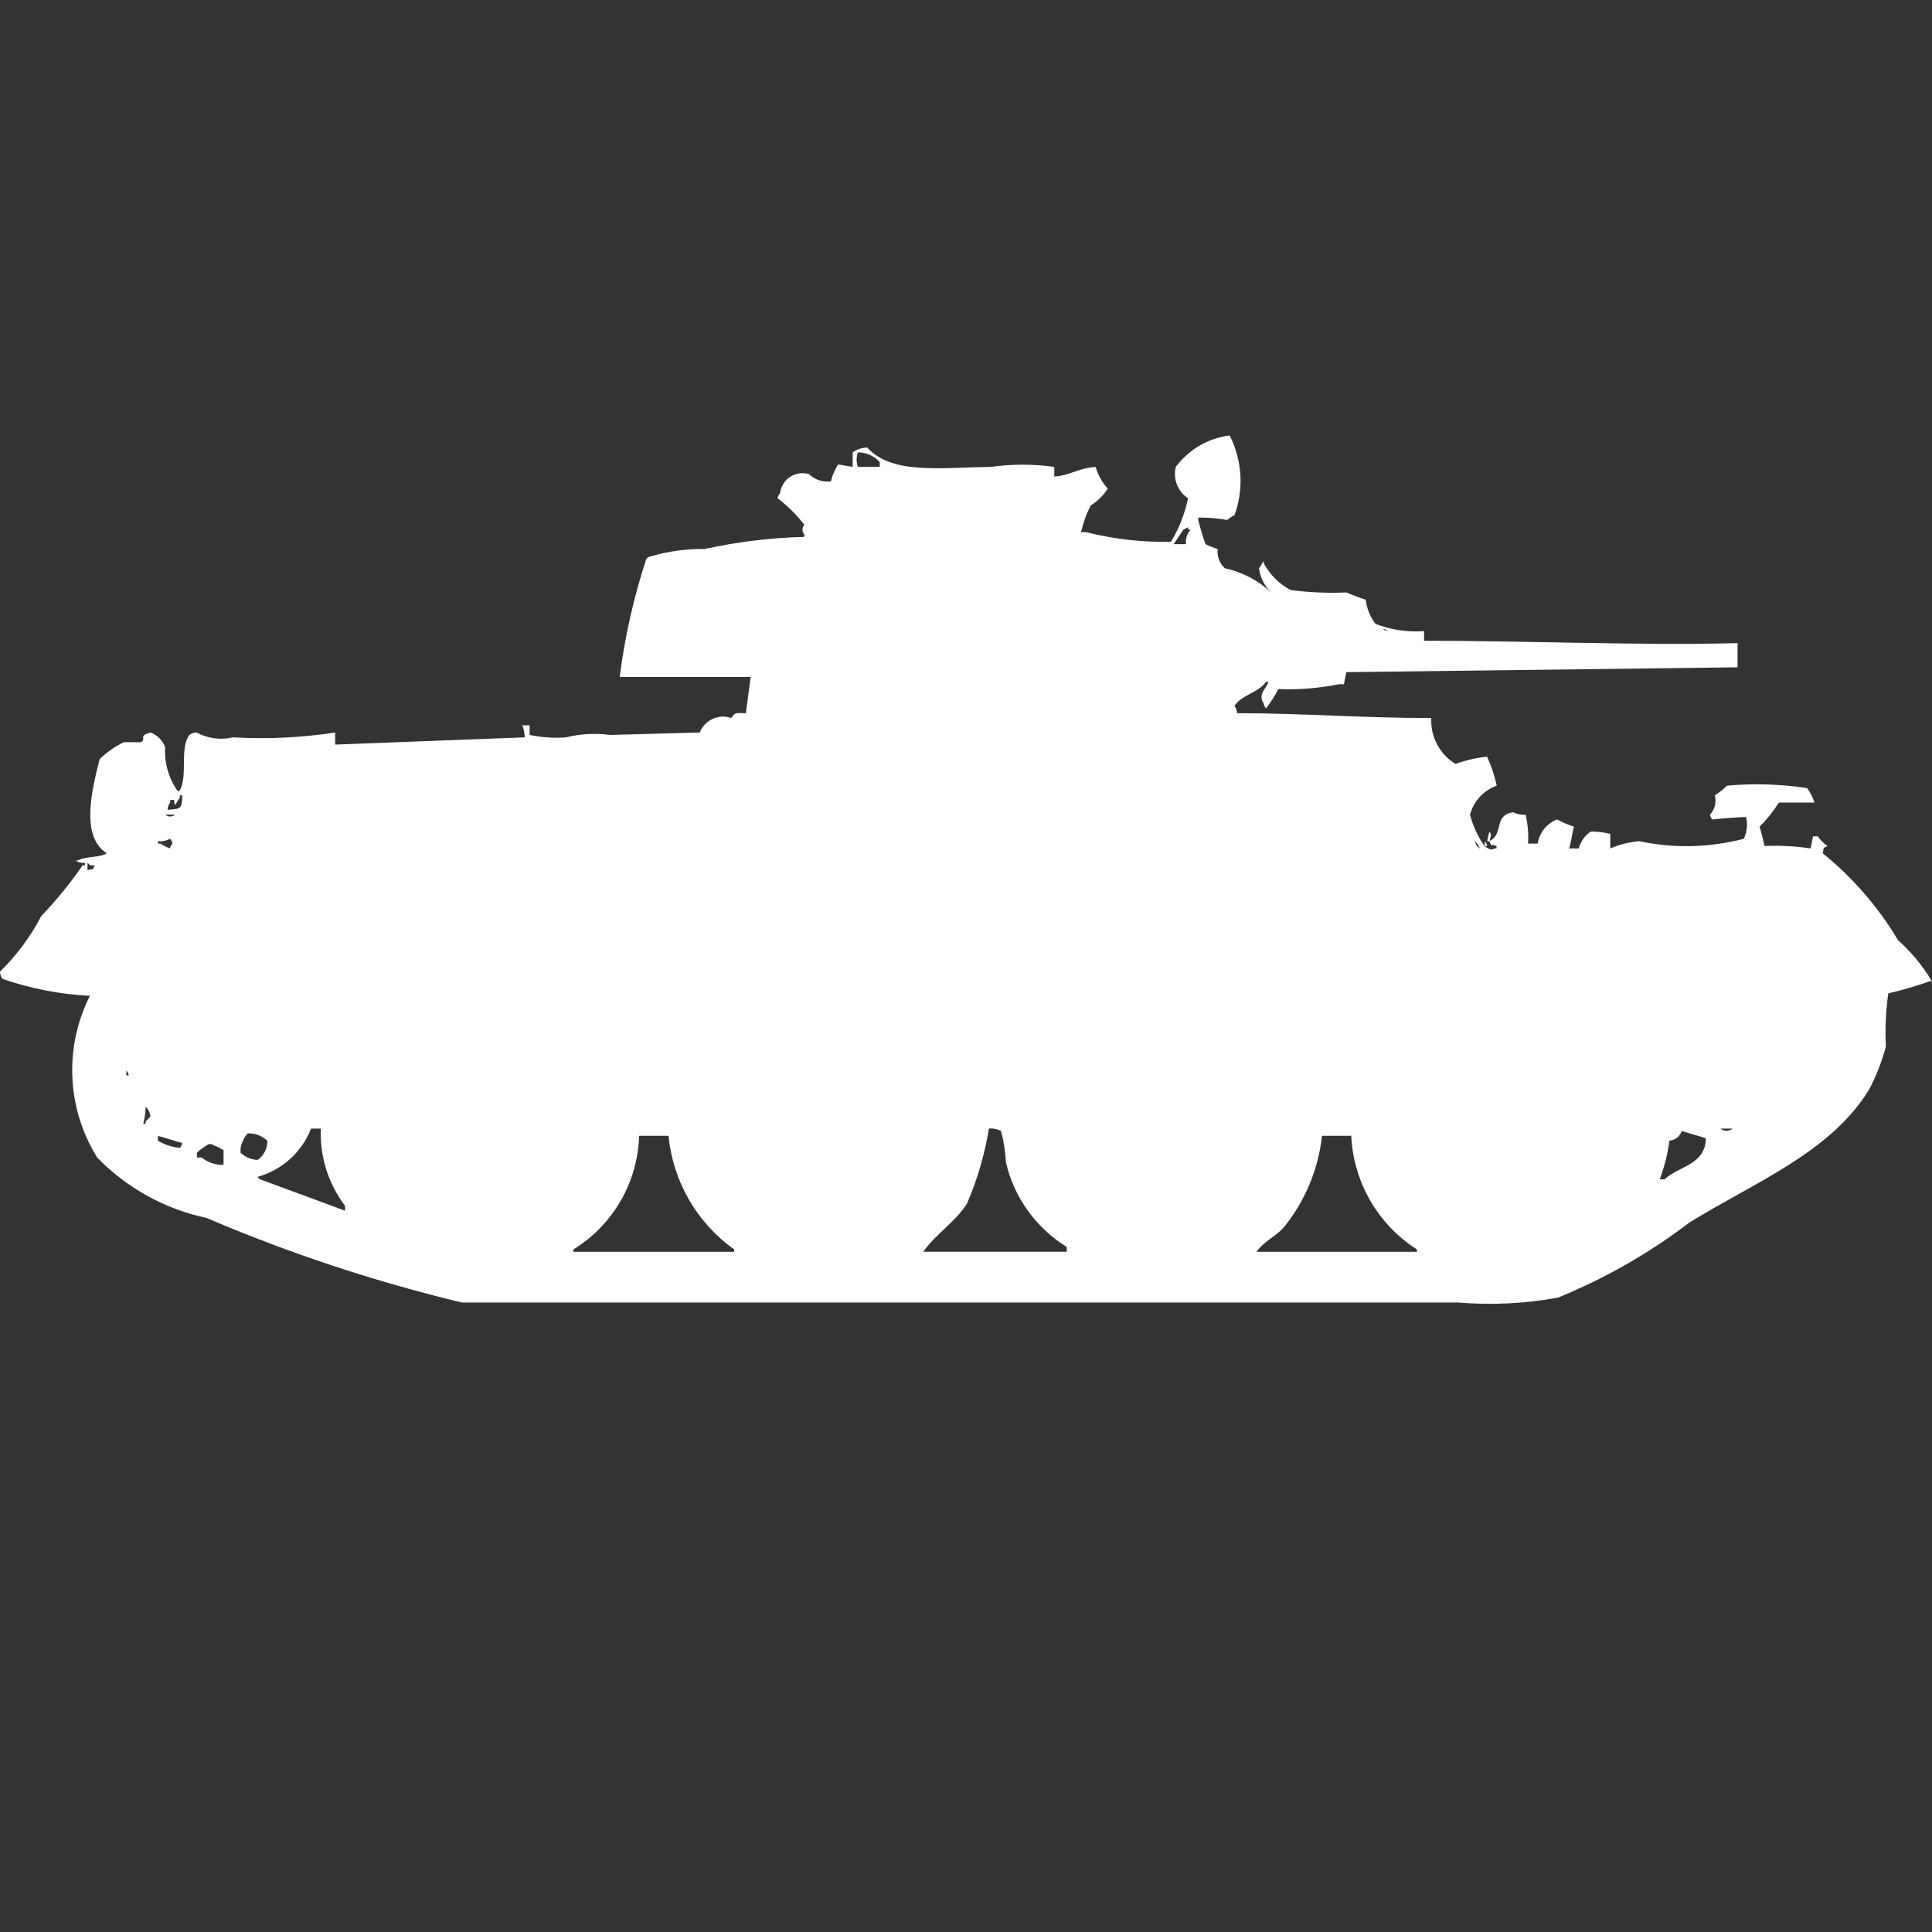 <?xml version="1.0" encoding="utf-8"?>
<!-- Generator: Adobe Illustrator 16.0.0, SVG Export Plug-In . SVG Version: 6.00 Build 0)  -->
<!DOCTYPE svg PUBLIC "-//W3C//DTD SVG 1.1//EN" "http://www.w3.org/Graphics/SVG/1.1/DTD/svg11.dtd">
<svg version="1.1" id="Layer_1" xmlns="http://www.w3.org/2000/svg" xmlns:xlink="http://www.w3.org/1999/xlink" x="0px" y="0px"
	 width="40px" height="40px" viewBox="0 0 40 40" enable-background="new 0 0 40 40" xml:space="preserve">
<rect x="0" y="0" width="40" height="40" fill="#333333" stroke="none"/>
<path id="Color_Fill_1" fill="#FFFFFF" d="M29.484,13.066v0.2c2.168,0,4.383,0.1,6.49,0.05v0.5l-8.1,0.1l-0.05,0.25h-0.101
	c-0.414,0.083-0.836,0.117-1.258,0.1c-0.07,0.141-0.155,0.275-0.252,0.4c-0.027-0.027-0.044-0.063-0.05-0.1
	c-0.123-0.193,0.04-0.288,0.101-0.45h-0.051c-0.158,0.225-0.52,0.279-0.654,0.5c0.033,0.043,0.051,0.096,0.051,0.15
	c1.354,0,2.588,0.1,4.024,0.1c-0.022,0.385,0.171,0.75,0.5,0.95c0.212-0.077,0.431-0.127,0.654-0.15
	c0.089,0.192,0.155,0.393,0.2,0.6c-0.271,0.097-0.479,0.321-0.553,0.6c0.061,0.232,0.162,0.453,0.299,0.65
	c0.074,0.056,0.154,0.1,0.201,0.05h0.049v-0.05c-0.133-0.059-0.09,0.045-0.15-0.1c0.314-0.151,0.074-0.54,0.5-0.6
	c0.077,0.042,0.165,0.059,0.252,0.05c0.047,0.196,0.063,0.398,0.051,0.6h0.199c0.035-0.226,0.188-0.416,0.4-0.5
	c0.113,0.06,0.23,0.11,0.352,0.15c-0.033,0.1-0.064,0.347-0.1,0.45h0.199c0.037-0.145,0.127-0.27,0.252-0.35
	c0.136-0.001,0.27,0.016,0.4,0.05v0.3c0.191-0.082,0.394-0.132,0.6-0.15c0.716,0.152,1.456,0.135,2.164-0.05
	c0.066-0.14,0.084-0.299,0.05-0.45c-0.216,0-0.7,0.05-0.7,0.05c-0.027-0.027-0.045-0.062-0.05-0.1c0.101-0.107,0.139-0.259,0.1-0.4
	c0.093-0.056,0.177-0.123,0.252-0.2c0.554-0.049,1.11-0.032,1.66,0.05c0.066,0.091,0.117,0.192,0.151,0.3H36.83
	c-0.115,0.181-0.248,0.349-0.4,0.5c0.041,0.131,0.074,0.265,0.101,0.4c0.319-0.015,0.64,0.002,0.956,0.05l0.05-0.25h0.1
	c0.054,0.079,0.121,0.147,0.2,0.2c-0.128,0.073-0.057-0.011-0.1,0.15c0.622,0.503,1.15,1.112,1.56,1.8
	c0.276,0.245,0.513,0.532,0.7,0.851H39.95c-0.28,0.099-0.565,0.182-0.855,0.25c-0.052,0.363-0.069,0.732-0.05,1.1
	c-0.083,0.313-0.201,0.614-0.352,0.9c-0.813,1.315-2.409,1.929-3.724,2.75c-0.833,0.635-1.746,1.156-2.717,1.55
	c-0.681,0.124-1.374,0.157-2.063,0.1H9.56c-1.807-0.435-3.574-1.02-5.283-1.75c-0.862-0.184-1.649-0.618-2.264-1.25
	c-0.632-1.014-0.69-2.283-0.151-3.35c-0.617-0.03-1.228-0.148-1.812-0.351C0.018,20.223,0,20.17,0,20.116
	c0.344-0.336,0.633-0.724,0.855-1.15c0.312-0.327,0.598-0.678,0.855-1.05h0.05v-0.05c-0.07,0.005-0.14-0.013-0.2-0.05h0.05
	c0.15-0.093,0.456-0.053,0.6-0.15c-0.554-0.35-0.302-1.337-0.147-1.95c0.148-0.142,0.316-0.259,0.5-0.35h0.355
	c0.127-0.082-0.073-0.125,0.2-0.2c0.138,0.052,0.248,0.162,0.3,0.3c-0.019,0.32,0.07,0.637,0.252,0.9
	c0.049,0.013,0.019,0.039,0.05,0c0.175-0.3-0.007-0.865,0.2-1.15c0.044-0.032,0.097-0.05,0.151-0.05c0.231,0.125,0.5,0.16,0.755,0.1
	c0.706,0.041,1.414,0.007,2.113-0.1v0.25l3.925-0.15c-0.002-0.086-0.019-0.17-0.05-0.25h0.151v0.2
	c0.248,0.052,0.502,0.069,0.755,0.05c0.296-0.074,0.604-0.091,0.906-0.05l1.862-0.05c0.102-0.259,0.391-0.392,0.654-0.3
	c0.074-0.127,0.107-0.1,0.3-0.1l0.1-0.75H12.83c0.105-0.833,0.291-1.653,0.553-2.45c0.027-0.027,0.063-0.044,0.1-0.05
	c0.36-0.104,0.733-0.155,1.107-0.15c0.678-0.149,1.369-0.233,2.063-0.25v-0.05c-0.051-0.057-0.051-0.143,0-0.2
	c-0.16-0.207-0.346-0.392-0.553-0.55c0.005-0.038,0.022-0.073,0.05-0.1c0.027-0.257,0.257-0.444,0.514-0.417
	c0.029,0.003,0.058,0.009,0.086,0.017c0.12,0.117,0.287,0.172,0.453,0.15c0.029-0.125,0.08-0.243,0.151-0.35l0.3,0.05v-0.3
	c0.087-0.063,0.192-0.098,0.3-0.1c0.519,0.565,1.505,0.414,2.565,0.4c0.435-0.06,0.875-0.06,1.309,0v0.2
	c0.334-0.022,0.475-0.169,0.855-0.2c0.049,0.167,0.135,0.321,0.252,0.45c-0.09,0.141-0.211,0.261-0.353,0.35
	c-0.09,0.174-0.157,0.359-0.2,0.55h0.1c0.576,0.147,1.168,0.214,1.762,0.2c0.169-0.277,0.288-0.582,0.352-0.9
	c-0.214-0.141-0.314-0.402-0.252-0.65c0.268-0.36,0.67-0.595,1.115-0.65c0.26,0.512,0.297,1.11,0.1,1.65
	c-0.055,0.025-0.105,0.059-0.15,0.1c-0.198-0.036-0.398-0.052-0.6-0.05v0.05c0.041,0.169,0.092,0.336,0.15,0.5
	c0.08,0.041,0.165,0.075,0.252,0.1c-0.019,0.15,0.038,0.299,0.15,0.4c0.358,0.077,0.689,0.25,0.957,0.5
	c-0.138-0.134-0.227-0.31-0.252-0.5c0.033-0.039,0.065-0.112,0.1-0.15v0.05c0.127,0.233,0.319,0.424,0.553,0.55
	c0.384,0.05,0.771,0.067,1.157,0.05c0.131,0.057,0.265,0.107,0.399,0.15c0.023,0.181,0.092,0.354,0.201,0.5
	C28.797,13.041,29.141,13.092,29.484,13.066z M17.761,9.366c-0.034,0.097-0.034,0.203,0,0.3h0.453v-0.1
	C18.098,9.438,17.934,9.366,17.761,9.366z M24.555,11.266c-0.014-0.11,0.022-0.22,0.1-0.3H24.6v-0.05l-0.1,0.05l-0.2,0.3h0.252
	H24.555z M28.629,13.016c0.027,0.027,0.063,0.044,0.1,0.05C28.701,13.039,28.667,13.021,28.629,13.016z M3.472,16.766
	c0.272-0.019,0.3-0.021,0.3-0.3H3.723v0.05c-0.034,0.039-0.066,0.112-0.1,0.15c-0.044-0.071,0.04-0.124-0.1-0.1v0.05
	C3.49,16.659,3.473,16.712,3.472,16.766z M3.422,16.866c0.057,0.052,0.144,0.052,0.2,0H3.422z M30.843,17.216
	c0.048,0.1,0.019,0.059,0,0.2h-0.05C30.799,17.347,30.815,17.279,30.843,17.216z M3.522,17.366c-0.077,0.041-0.165,0.059-0.252,0.05
	v0.05h0.05c0.063,0.041,0.13,0.074,0.2,0.1c0.005-0.038,0.022-0.073,0.05-0.1C3.565,17.428,3.549,17.393,3.522,17.366z
	 M30.541,17.416c0.006,0.063,0.043,0.12,0.1,0.15C30.616,17.511,30.582,17.46,30.541,17.416z M30.741,17.416
	c0.026,0.027,0.044,0.062,0.05,0.1h-0.05V17.416z M1.811,18.016c0.163-0.041,0.077,0.024,0.151-0.1h-0.1
	c-0.012-0.021-0.029-0.038-0.05-0.05L1.811,18.016L1.811,18.016z M2.616,22.166v0.1h0.05C2.661,22.229,2.644,22.193,2.616,22.166z
	 M3.016,22.916c-0.003,0.118-0.02,0.236-0.05,0.35h0.05v-0.05c0.044-0.037,0.057-0.063,0.1-0.1c-0.009-0.076-0.043-0.146-0.097-0.2
	H3.016z M6.639,23.366H6.44c-0.191,0.489-0.601,0.859-1.107,1c0.012,0.021,0.029,0.038,0.05,0.05l1.761,0.65v-0.101
	c-0.348-0.458-0.526-1.024-0.502-1.6H6.639z M20.475,23.366c-0.088,0.533-0.24,1.054-0.453,1.55c-0.241,0.387-0.655,0.635-0.906,1
	h2.969v-0.1c-0.636-0.393-1.089-1.022-1.258-1.75c-0.013-0.22-0.046-0.438-0.101-0.65c-0.076-0.041-0.162-0.059-0.249-0.05H20.475z
	 M35.62,23.366c0.073,0.06,0.179,0.06,0.252,0h-0.249H35.62z M34.563,23.616c-0.035,0.273-0.104,0.542-0.199,0.8h0.1
	c0.291-0.277,0.844-0.293,0.855-0.85l-0.5-0.15c-0.037,0.111-0.136,0.189-0.252,0.2H34.563z M5.132,23.466
	c-0.044,0.042-0.078,0.094-0.1,0.15c-0.042,0.076-0.059,0.163-0.05,0.25c0.095,0.091,0.22,0.145,0.352,0.149
	c0.13-0.091,0.205-0.241,0.2-0.399C5.425,23.515,5.281,23.461,5.132,23.466z M3.27,23.516v0.101
	c0.138,0.082,0.293,0.134,0.453,0.149c0.027-0.027,0.044-0.063,0.05-0.1C3.617,23.616,3.412,23.559,3.27,23.516z M13.232,23.516
	c-0.028,0.963-0.539,1.846-1.358,2.351v0.05H15.2v-0.05c-0.772-0.55-1.268-1.407-1.359-2.351h-0.6H13.232z M27.37,23.516
	c-0.073,0.676-0.335,1.316-0.755,1.851c-0.162,0.215-0.446,0.325-0.6,0.55h3.32v-0.05c-0.809-0.517-1.314-1.393-1.359-2.351h-0.6
	H27.37z M4.628,24.116v-0.3c-0.062-0.043-0.129-0.077-0.2-0.101c-0.042-0.038-0.108-0.038-0.151,0
	c-0.072,0.043-0.139,0.093-0.2,0.15v0.1h0.1C4.304,24.07,4.465,24.124,4.628,24.116L4.628,24.116z"/>
</svg>
